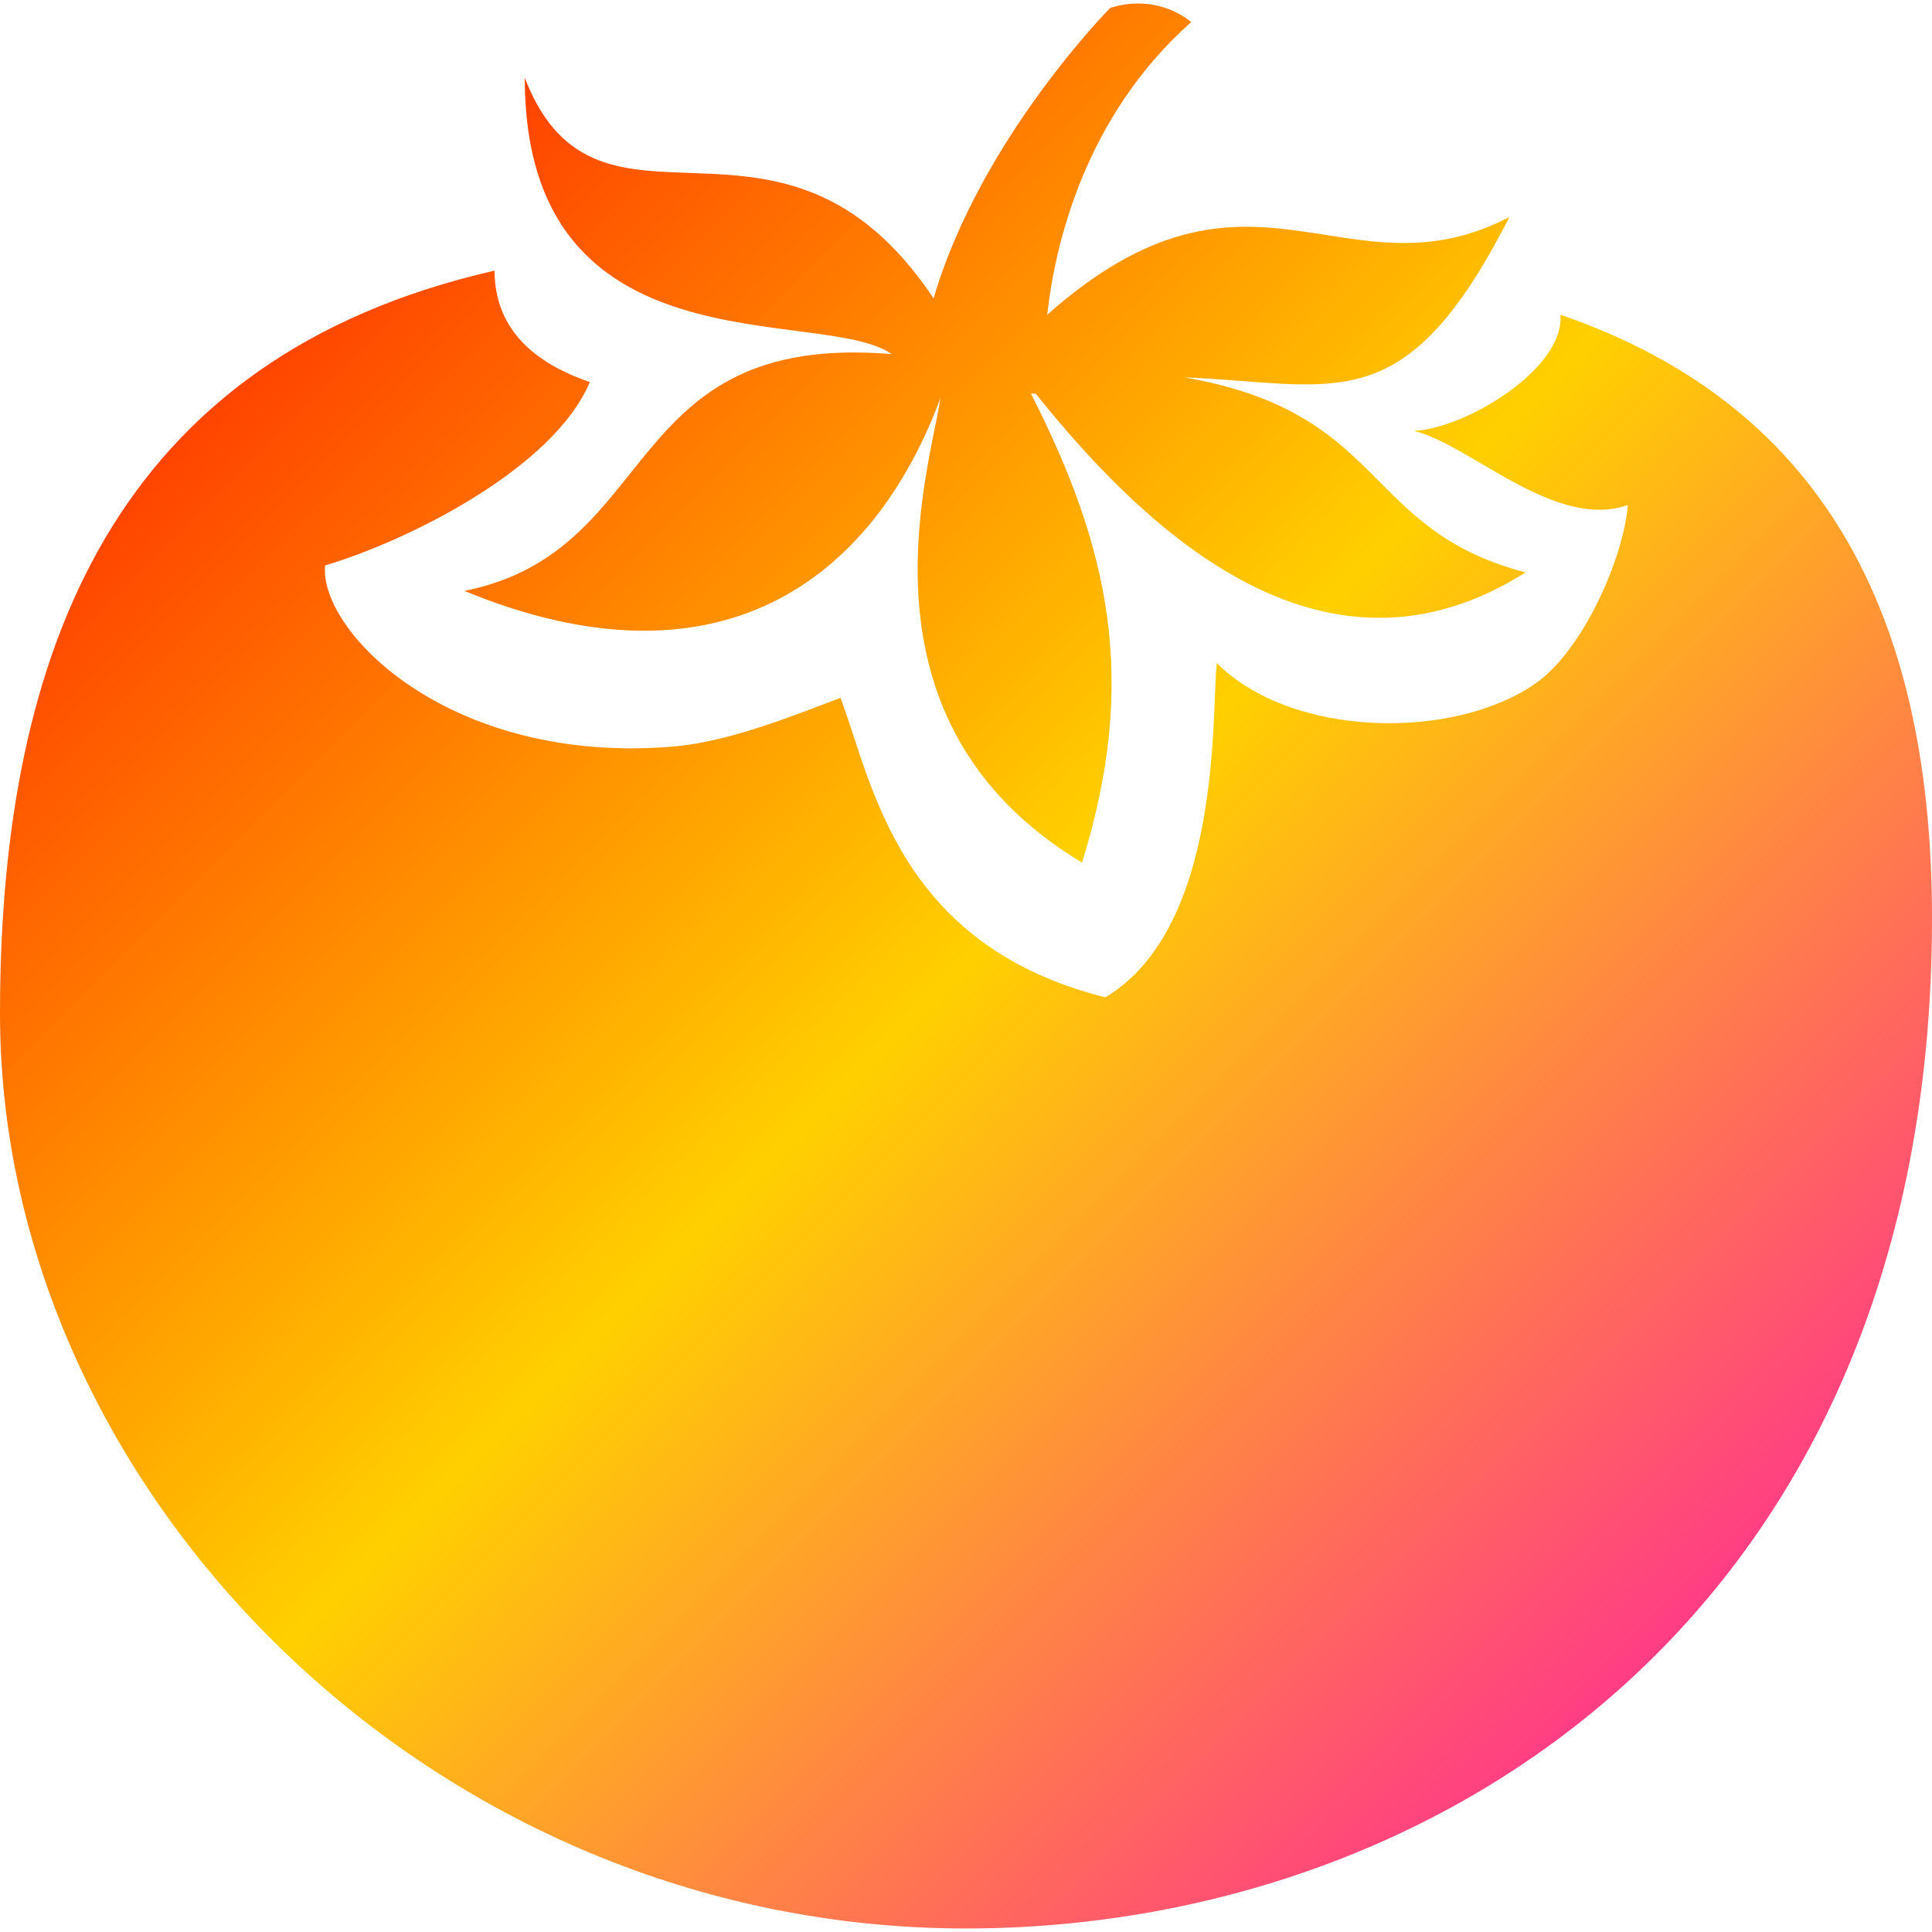 <svg xmlns="http://www.w3.org/2000/svg" xmlns:xlink="http://www.w3.org/1999/xlink" width="64" height="64" viewBox="0 0 64 64" version="1.1"><defs><linearGradient id="linear0" x1="0%" x2="100%" y1="0%" y2="100%"><stop offset="0%" style="stop-color:#ff0000; stop-opacity:1"/><stop offset="50%" style="stop-color:#ffd000; stop-opacity:1"/><stop offset="100%" style="stop-color:#ff00bb; stop-opacity:1"/></linearGradient></defs><g id="surface1"><path style=" stroke:none;fill-rule:nonzero;fill:url(#linear0);" d="M 37.617 0.117 C 37.117 0.129 36.77 0.27 36.77 0.27 C 36.77 0.27 32.48 4.598 30.926 9.883 C 25.863 2.297 19.816 8.859 17.383 2.578 C 17.383 12.438 27.211 10.098 29.539 11.73 C 20.48 10.98 21.961 18.266 15.383 19.574 C 23.762 23.027 28.883 19.289 31.152 13.191 C 30.801 15.574 28.055 23.902 35.844 28.574 C 37.719 22.547 36.762 18.176 34.152 13.039 C 34.203 13.027 34.27 13.059 34.309 13.039 C 38.137 17.828 43.961 23.125 50.535 18.961 C 45.098 17.539 45.992 13.676 39.23 12.5 C 44.297 12.711 46.527 14 50 7.191 C 44.539 10.02 41.445 4.434 34.691 10.426 C 34.941 8.152 35.91 3.883 39.461 0.73 C 38.941 0.312 38.285 0.098 37.617 0.117 Z M 16.383 8.965 C 3.855 11.824 0 21.496 0 33.578 C 0 49.426 14.316 63.883 32 63.883 C 47.656 63.883 64 53.355 64 30.426 C 64 20.883 60.754 13.535 51.691 10.426 C 51.848 12.191 48.574 14.191 46.844 14.273 C 48.719 14.738 51.512 17.574 53.926 16.73 C 53.781 18.48 52.445 21.555 50.844 22.656 C 48.137 24.527 42.797 24.453 40.309 21.965 C 40.125 23.473 40.527 30.691 36.617 33.039 C 29.73 31.309 28.91 25.953 27.844 23.117 C 26.238 23.723 24.145 24.574 22.309 24.73 C 14.875 25.355 10.555 20.895 10.77 18.73 C 13.559 17.902 18.344 15.5 19.539 12.656 C 18.309 12.23 16.383 11.301 16.383 8.965 Z M 16.383 8.965 "/></g></svg>

